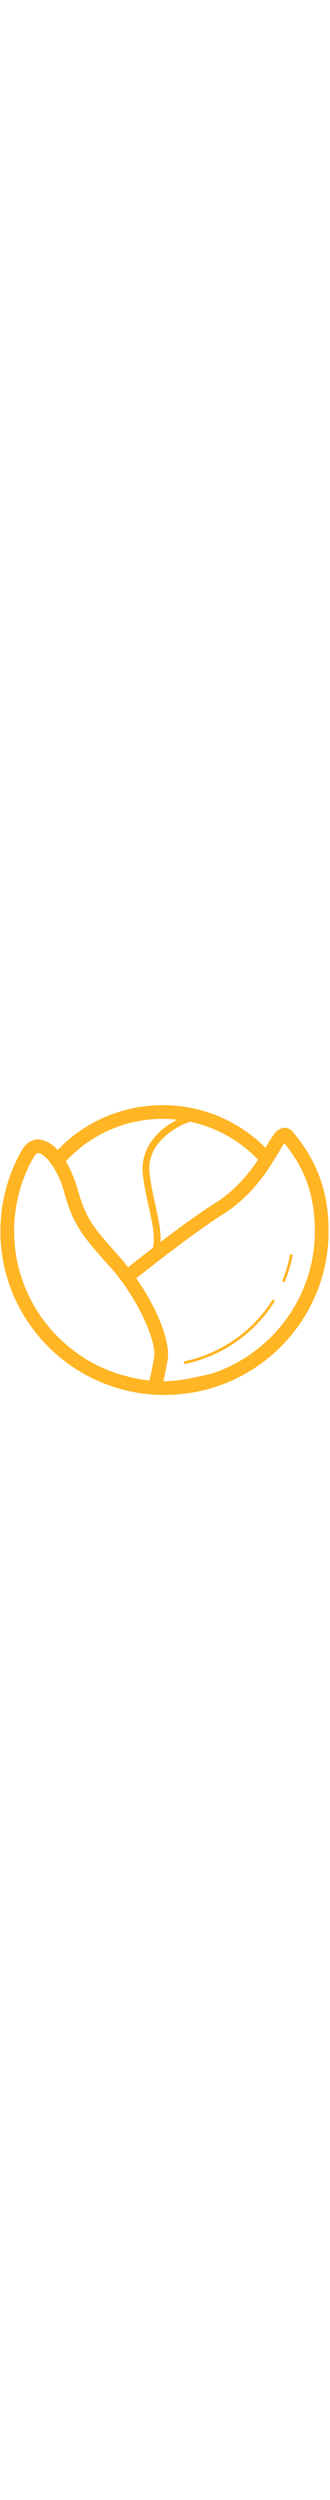 <svg style="height:1em;width:0.132em" viewBox="0 0 189 167" fill="none" xmlns="http://www.w3.org/2000/svg">
<path d="M167.726 15.862C166.799 14.715 165.135 13.454 162.999 13.459C158.22 14.059 157.303 16.951 155.258 19.616C154.283 21.142 153.224 22.934 152.037 24.91C136.99 9.857 116.154 0.531 93.167 0.531C69.544 0.531 48.195 10.382 33.065 26.173C29.893 22.755 26.196 20.514 21.889 20.123C18.017 20.064 14.517 22.65 12.523 26.326C4.702 40.004 0.233 55.855 0.233 72.719C0.236 118.516 33.129 156.627 76.617 164.849C76.904 164.907 77.192 164.959 77.48 165.013C77.549 165.026 77.618 165.037 77.687 165.05C82.706 165.994 87.88 166.499 93.167 166.497C93.31 166.497 93.451 166.49 93.594 166.489C93.801 166.49 94.007 166.497 94.216 166.497C146.112 166.497 188.191 124.521 188.195 72.719C188.247 49.977 181.387 32.019 167.726 15.862ZM147.497 31.498C147.582 31.587 147.681 31.654 147.773 31.733C142.401 39.862 134.782 49.354 122.842 56.852C114.104 62.335 102.176 71.114 91.945 78.912C91.979 78.311 92.001 77.706 92.001 77.093C91.961 66.387 87.216 53.446 85.695 39.763C85.587 38.803 85.537 37.871 85.537 36.963C85.248 21.855 100.673 12.715 108.879 10.03C123.891 13.208 137.241 20.846 147.497 31.498ZM93.167 8.392C96.004 8.392 98.803 8.554 101.557 8.858C92.463 13.429 81.838 22.496 81.607 36.963C81.607 38.02 81.665 39.099 81.792 40.204C83.421 54.426 88.114 67.532 88.073 77.093C88.071 78.999 87.887 80.736 87.496 82.323C81.409 87.015 76.296 91.055 73.392 93.364C71.816 91.357 70.191 89.396 68.519 87.506C52.134 69.119 49.226 65.358 44.249 47.977C42.519 42.483 40.38 37.157 37.758 32.653C51.531 17.734 71.235 8.394 93.167 8.392ZM8.093 72.719C8.097 57.247 12.185 42.761 19.347 30.226C20.71 28.026 21.323 28.04 21.889 27.981C22.853 27.78 26.144 29.64 29.105 33.863C32.107 37.967 34.939 43.864 36.678 50.099C41.659 68.224 46.395 74.755 62.668 92.756C77.331 108.85 88.624 132.97 88.4 143.221C88.4 143.978 88.344 144.635 88.249 145.167C87.269 150.711 86.585 153.956 86.156 155.762C85.736 157.561 85.634 157.611 85.678 157.631L85.67 157.647L85.668 157.654C85.597 157.831 85.559 158.011 85.516 158.19C82.709 157.906 79.94 157.483 77.218 156.936C74.78 156.412 69.345 154.875 69.001 154.859C33.761 144.075 8.164 111.41 8.093 72.719ZM106.135 157.526C102.07 158.229 97.891 158.605 93.624 158.63C93.599 158.63 93.574 158.63 93.547 158.63C94.013 156.815 94.78 153.345 95.991 146.537C96.178 145.465 96.26 144.36 96.26 143.222C96.085 131.99 88.764 115.015 78.072 99.685C85.957 93.41 111.952 72.943 127.014 63.512C140.932 54.793 149.526 43.553 155.231 34.692C158.08 30.266 160.231 26.405 161.867 23.868C162.234 23.292 162.578 22.79 162.882 22.373C174.679 36.995 180.281 52.175 180.332 72.719C180.264 110.521 155.829 142.573 121.841 154.084C120.439 154.558 109.23 156.991 106.135 157.526Z" fill="#FFB524" class="fill-path"/>
<path d="M156.927 112.064C156.559 111.833 156.075 111.943 155.844 112.311C144.889 129.757 126.995 142.603 105.915 147.17C105.49 147.261 105.221 147.679 105.313 148.105C105.403 148.528 105.822 148.798 106.248 148.707C127.746 144.048 145.995 130.953 157.174 113.149C157.406 112.778 157.295 112.294 156.927 112.064Z" fill="#FFB524" class="fill-path"/>
<path d="M166.959 85.866C166.533 85.783 166.122 86.063 166.041 86.489C165.087 91.437 163.652 96.219 161.777 100.783C161.613 101.183 161.805 101.643 162.205 101.808C162.608 101.973 163.067 101.781 163.233 101.381C165.145 96.719 166.611 91.838 167.584 86.785C167.665 86.359 167.387 85.948 166.959 85.866Z" fill="#FFB524" class="fill-path"/>
</svg>
